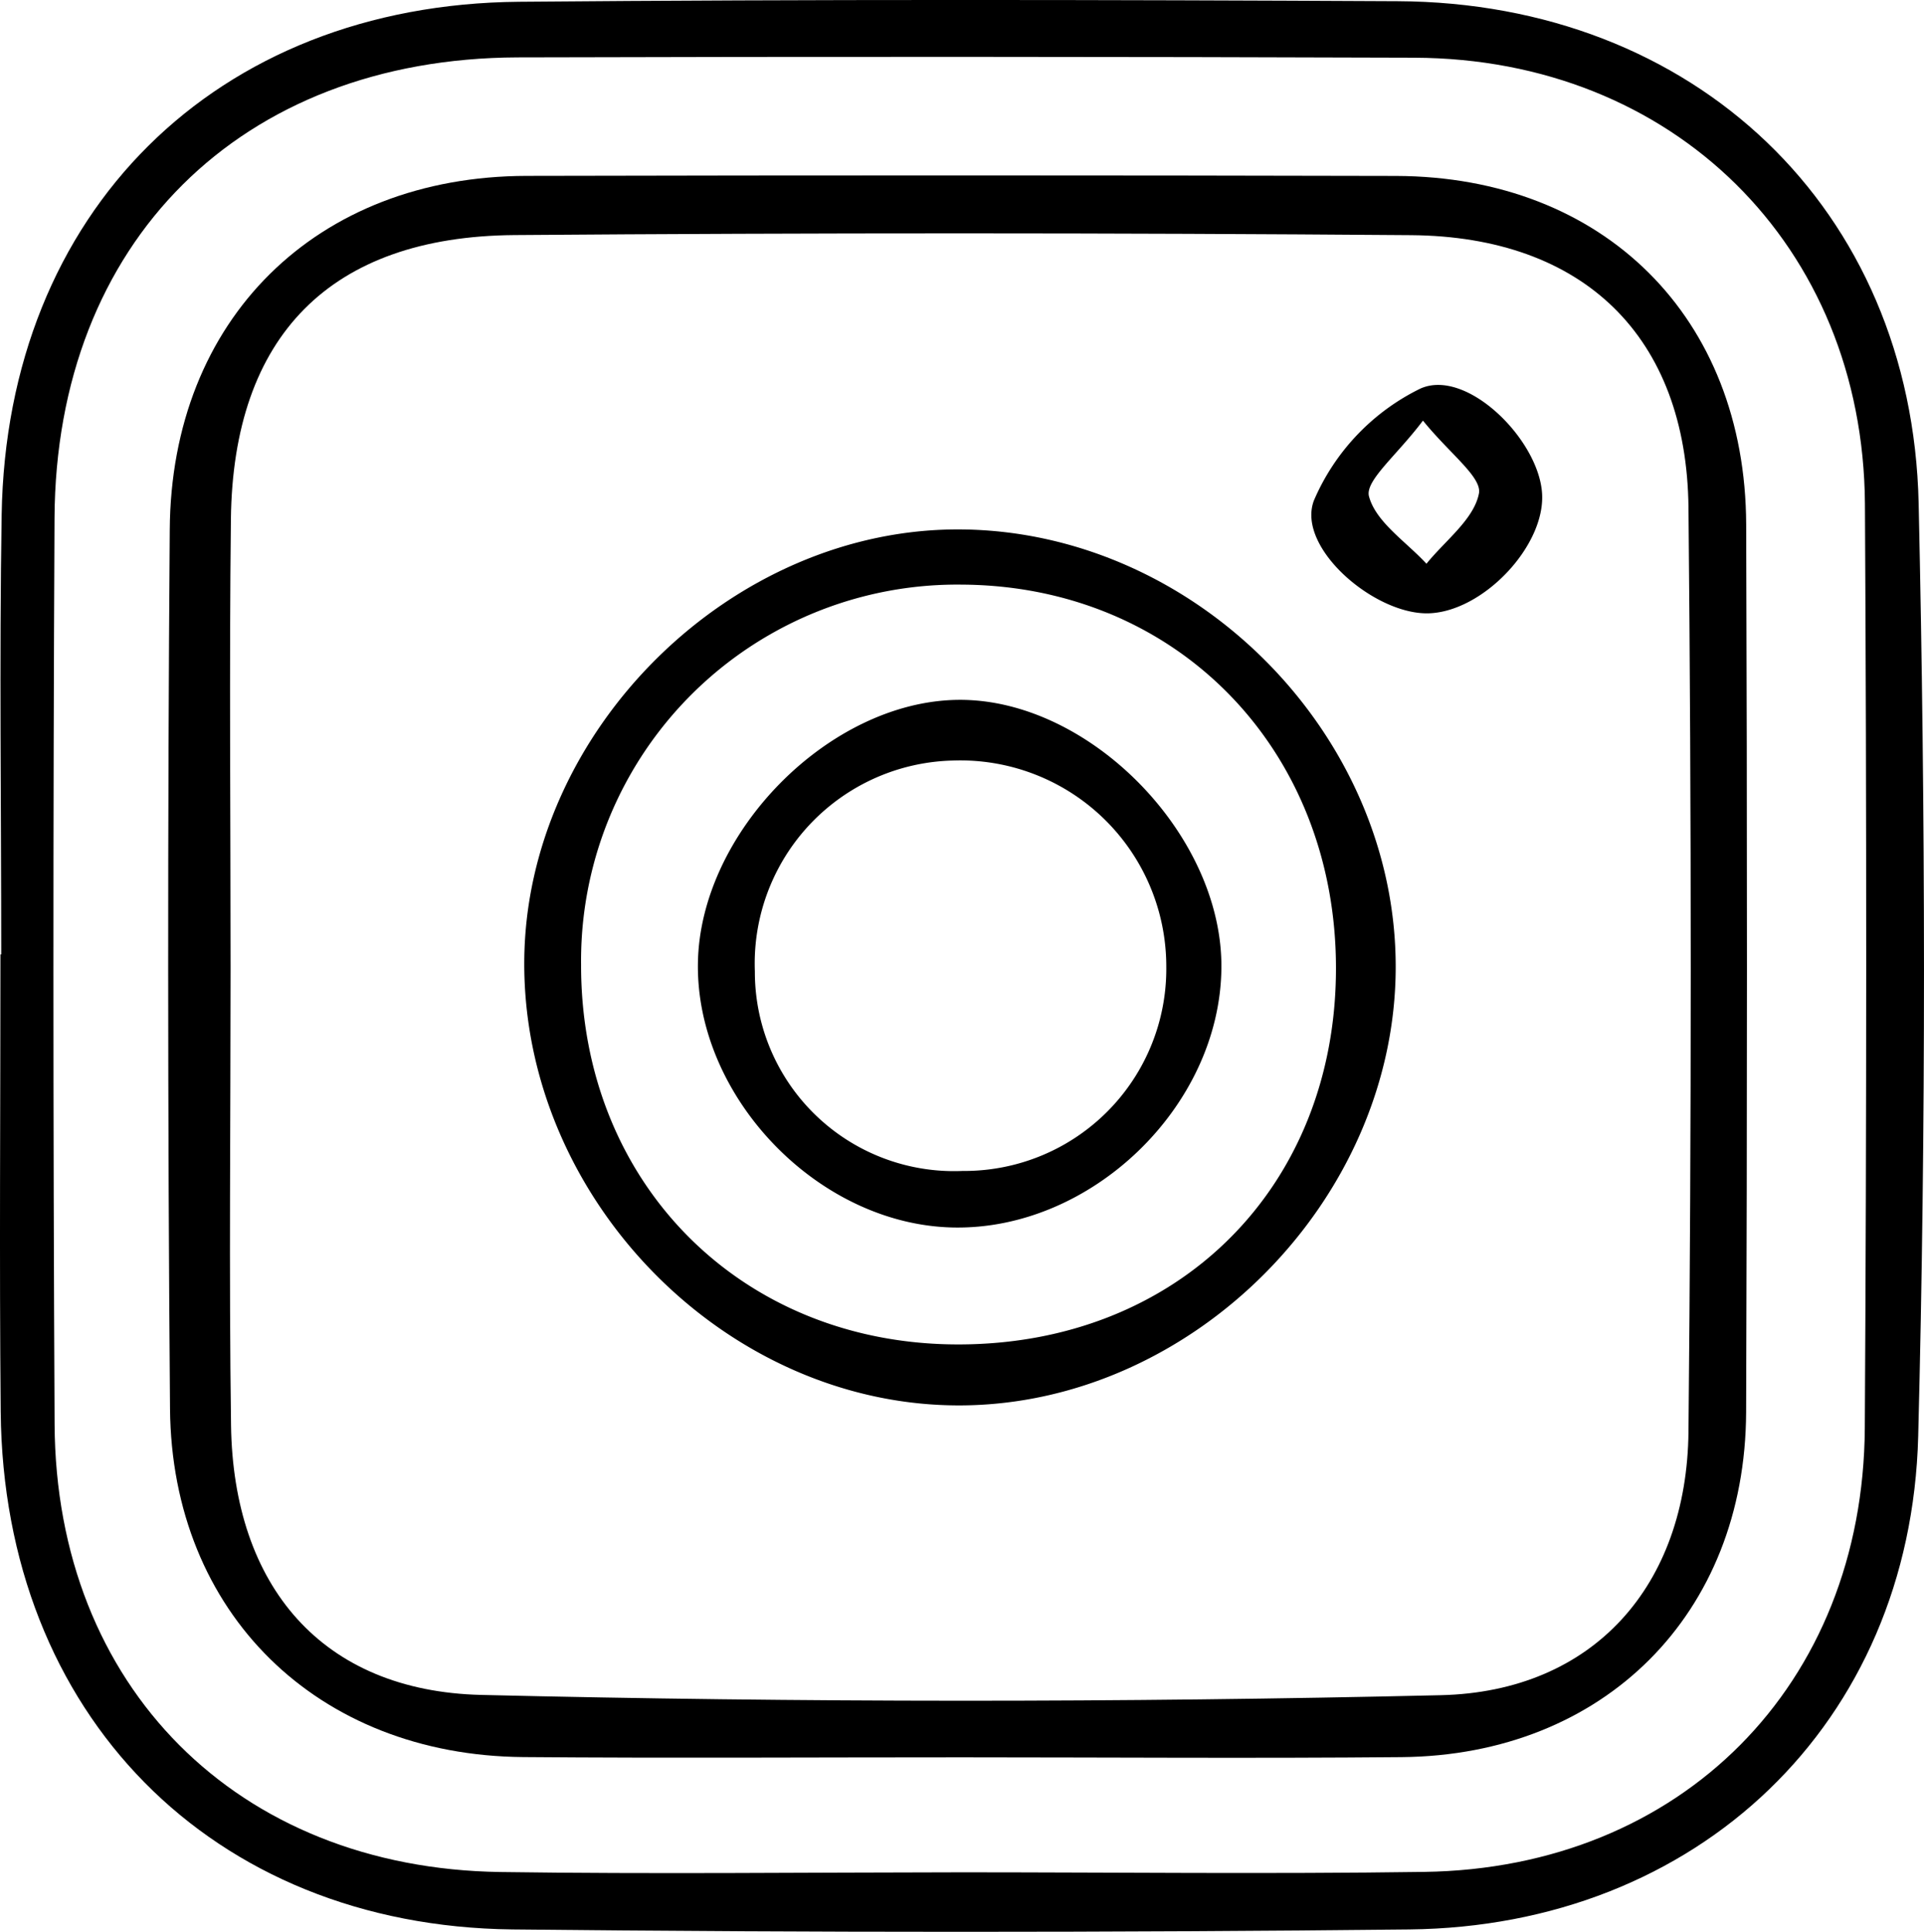 <svg id="fe52303d-17bb-4c18-ba30-0012b1918d28" data-name="Layer 1" xmlns="http://www.w3.org/2000/svg" viewBox="0 0 107.147 107.572"><path d="M90.985,216.5c0-8.157-.109-16.316.023-24.471.271-16.842,11.9-28.426,28.812-28.573,16.313-.142,32.628-.114,48.941-.032,16.485.082,28.639,11.531,29.004,27.966.384,17.304.418,34.632-.025,51.933-.41,16.02-12.301,27.297-28.347,27.467q-24.967.265-49.939 0c-16.785-.194-28.343-12.012-28.499-28.822-.079-8.489-.014-16.98-.014-25.469Zm53.275,51.109c8.659,0,17.32.102,25.977-.023,14.297-.206,24.446-10.408,24.53-24.724q.152-25.727.007-51.455c-.102-14.378-10.69-24.785-25.084-24.836q-24.977-.088-49.955-.018c-15.418.058-25.707,10.282-25.783,25.655q-.124,25.227.004,50.455c.074,14.601,10.167,24.72,24.826,24.93C127.274,267.715,135.768,267.616,144.26,267.61Z" transform="translate(-90.916 -163.357)"/><path d="M144.515,261.207c-8.154-.002-16.309.053-24.463-.015-11.451-.097-19.576-8.006-19.668-19.404q-.198-24.462-.014-48.926c.069-11.724,8.163-19.685,19.866-19.711q24.213-.054,48.427.003c11.564.035,19.456,7.876,19.497,19.407q.088,24.712-.003,49.426c-.046,11.245-7.921,19.102-19.179,19.208C160.824,261.27,152.669,261.209,144.515,261.207ZM103.757,217.24c0,8.491-.092,16.983.025,25.473.124,8.946,5.051,14.806,13.934,15.019q26.703.64,53.43.015c8.517-.194,13.717-6.111,13.801-14.679q.252-25.72 0-51.445c-.099-9.524-5.842-15.097-15.443-15.172q-24.972-.197-49.947-.005c-10.246.082-15.664,5.618-15.782,15.821C103.68,200.59,103.757,208.916,103.757,217.24Z" transform="translate(-90.916 -163.357)"/><path d="M120.112,216.894c.07-12.867,11.577-24.211,24.402-24.057,13.008.156,24.149,11.415,24.128,24.384-.021,12.95-11.297,24.316-24.197,24.39C131.383,241.684,120.04,230.163,120.112,216.894ZM144.254,238.217c12.257.012,21.058-8.739,21.062-20.941.004-12.205-8.883-21.311-20.853-21.367a20.946,20.946,0,0,0-21.187,21.155C123.253,229.209,132.175,238.205,144.254,238.217Z" transform="translate(-90.916 -163.357)"/><path d="M170.474,197.507c-3.009.085-7.382-3.661-6.386-6.283a12.346,12.346,0,0,1,5.916-6.224c2.571-1.173,6.607,2.821,6.79,5.839C176.971,193.761,173.5,197.422,170.474,197.507Zm-.314-10.73c-1.458,1.941-3.237,3.348-3.005,4.219.381,1.433,2.065,2.519,3.2,3.751,1.041-1.29,2.641-2.472,2.922-3.91C173.455,189.928,171.664,188.634,170.16,186.777Z" transform="translate(-90.916 -163.357)"/><path d="M158.935,217.285c-.091,7.699-7.269,14.605-14.985,14.419-7.479-.181-14.278-7.243-14.167-14.715.108-7.284,7.314-14.58,14.481-14.663C151.565,202.242,159.023,209.847,158.935,217.285Zm-14.415,11.272a11.253,11.253,0,0,0,11.346-11.4,11.473,11.473,0,0,0-11.896-11.452,11.307,11.307,0,0,0-11.016,11.739A11.094,11.094,0,0,0,144.52,228.557Z" transform="translate(-90.916 -163.357)"/></svg>